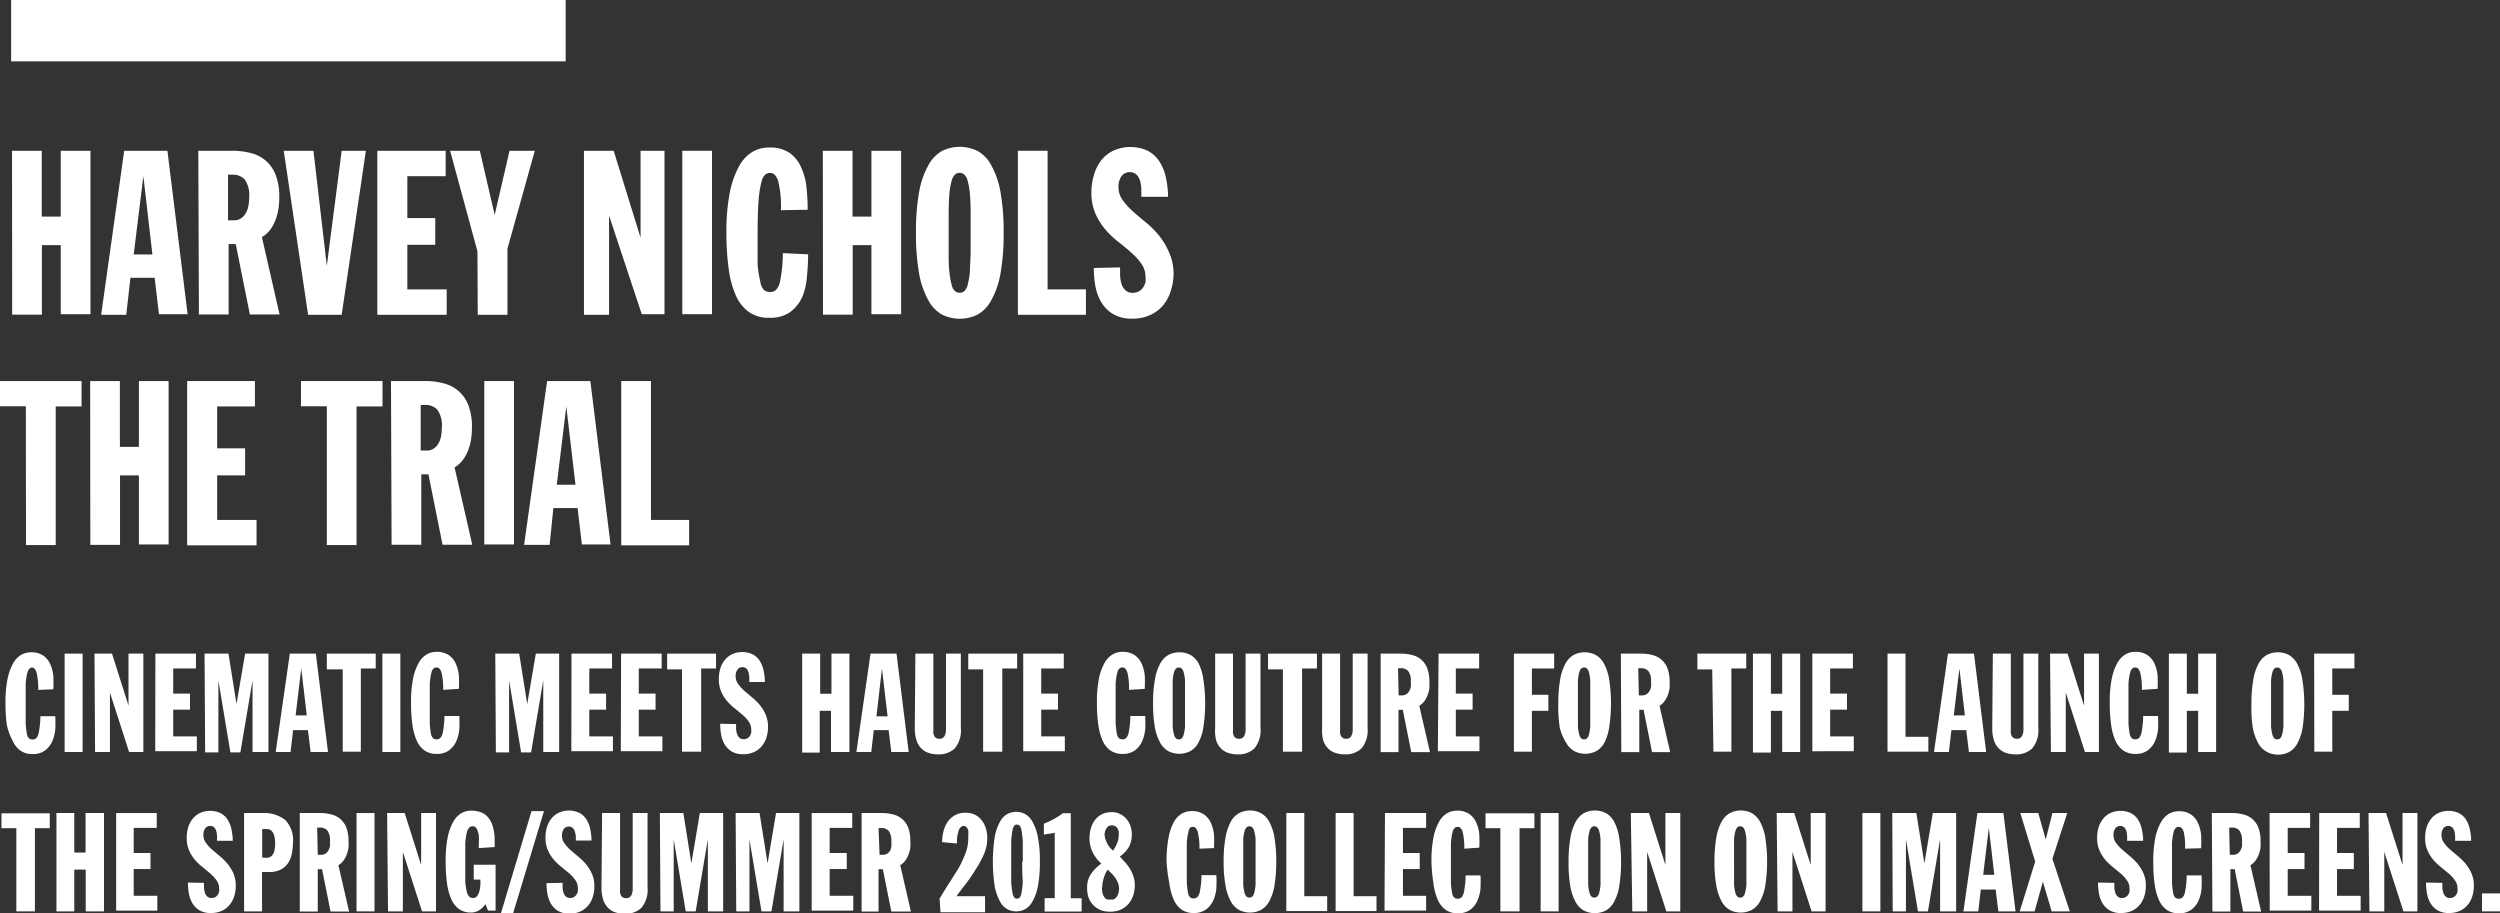 <svg xmlns="http://www.w3.org/2000/svg" viewBox="0 0 168.29 61.48"><rect x="0" y="0" width="168.29" height="61.48" fill="#333333" stroke="none"/><defs><style>.cls-1{fill:#fff;}</style></defs><title>Asset 1</title><g id="Layer_2" data-name="Layer 2"><g id="Layer_1-2" data-name="Layer 1"><rect class="cls-1" x="0.75" width="37.33" height="4.13"/><path class="cls-1" d="M.81,10.15h2v4.43H4.09V10.15h2v11h-2V16.5H2.82v4.68h-2Z"/><path class="cls-1" d="M8.36,10.15h2.91l1.36,11H10.7l-.29-2.45H8.78L8.5,21.19H6.81Zm1.29,1.71h0L9,17.13h1.26Z"/><path class="cls-1" d="M13.35,10.15h2.26a4.84,4.84,0,0,1,1.3.16,2.37,2.37,0,0,1,1.66,1.5,4.05,4.05,0,0,1,.23,1.46,5.36,5.36,0,0,1-.05.74,3.54,3.54,0,0,1-.19.76,2.85,2.85,0,0,1-.36.68,1.86,1.86,0,0,1-.57.51l1.19,5.21h-2l-.95-4.74h-.48v4.74h-2Zm2,4.68h.4a.82.82,0,0,0,.47-.13,1.06,1.06,0,0,0,.32-.34,1.51,1.51,0,0,0,.18-.49,3,3,0,0,0,.05-.57,1.8,1.8,0,0,0-.3-1.22,1.07,1.07,0,0,0-.81-.32h-.31Z"/><path class="cls-1" d="M19.1,10.15h2L22,17.9h0l1-7.75h1.63L23,21.19H20.74Z"/><path class="cls-1" d="M25.4,10.15H30v1.71H27.42v2.82h1.88v1.8H27.42v3h2.65v1.71H25.4Z"/><path class="cls-1" d="M32.14,16.92l-1.84-6.77h2l1,4.32h0l1-4.32H36l-1.84,6.59v4.45h-2Z"/><path class="cls-1" d="M39.31,10.15h2L43.12,16h0V10.15h1.61v11H43.2L41,14.51h0v6.68H39.31Z"/><path class="cls-1" d="M45.93,10.15h2v11h-2Z"/><path class="cls-1" d="M52.57,14.15a7.3,7.3,0,0,0-.18-1.94c-.12-.38-.3-.57-.55-.57a.56.56,0,0,0-.31.1.9.9,0,0,0-.27.5,6.85,6.85,0,0,0-.19,1.21q-.07.81-.07,2.22t0,2.16A8.18,8.18,0,0,0,51.19,19a.9.9,0,0,0,.26.54.66.66,0,0,0,.4.12q.5,0,.66-.71a10.06,10.06,0,0,0,.19-1.91l1.7.08a14.53,14.53,0,0,1-.08,1.48A4.37,4.37,0,0,1,54,20a2.6,2.6,0,0,1-.8,1,2.27,2.27,0,0,1-1.4.39A2.29,2.29,0,0,1,50.41,21a2.68,2.68,0,0,1-.88-1.12,6.54,6.54,0,0,1-.48-1.8,17.74,17.74,0,0,1-.15-2.43A13.51,13.51,0,0,1,49.12,13a6.12,6.12,0,0,1,.61-1.77,2.55,2.55,0,0,1,.91-1,2.2,2.2,0,0,1,1.12-.3,2.37,2.37,0,0,1,1.39.36,2.33,2.33,0,0,1,.79,1,4.22,4.22,0,0,1,.35,1.33,14.49,14.49,0,0,1,.08,1.5Z"/><path class="cls-1" d="M55.39,10.15h2v4.43h1.27V10.15h2v11h-2V16.5H57.4v4.68h-2Z"/><path class="cls-1" d="M61.66,15.67a15,15,0,0,1,.21-2.73,5.64,5.64,0,0,1,.6-1.77,2.4,2.4,0,0,1,.93-1,2.7,2.7,0,0,1,2.42,0,2.41,2.41,0,0,1,.93,1,5.63,5.63,0,0,1,.6,1.77,14.93,14.93,0,0,1,.21,2.73,14.91,14.91,0,0,1-.21,2.73,5.63,5.63,0,0,1-.6,1.77,2.4,2.4,0,0,1-.93,1,2.7,2.7,0,0,1-2.42,0,2.4,2.4,0,0,1-.93-1,5.64,5.64,0,0,1-.6-1.77A15,15,0,0,1,61.66,15.67Zm2.2,1.16c0,.6,0,1.08.05,1.46a5,5,0,0,0,.15.88.82.82,0,0,0,.23.43.49.49,0,0,0,.62,0,.82.82,0,0,0,.23-.43,5,5,0,0,0,.15-.88c0-.37.05-.86.05-1.46V14.51q0-.9-.05-1.46a4.83,4.83,0,0,0-.15-.87.88.88,0,0,0-.23-.43.47.47,0,0,0-.62,0,.88.88,0,0,0-.23.43,4.79,4.79,0,0,0-.15.87q-.05.56-.05,1.46Z"/><path class="cls-1" d="M68.52,10.15h2v9.33H73.1v1.71H68.52Z"/><path class="cls-1" d="M75.4,18c0,.16,0,.33,0,.53a2.39,2.39,0,0,0,.09.56,1,1,0,0,0,.26.44.68.68,0,0,0,.5.18.81.81,0,0,0,.42-.1.84.84,0,0,0,.28-.26,1.13,1.13,0,0,0,.16-.35,1.48,1.48,0,0,0,0-.36,1.51,1.51,0,0,0-.27-.88,4.33,4.33,0,0,0-.67-.74q-.4-.36-.88-.73a6.11,6.11,0,0,1-.88-.84,4.29,4.29,0,0,1-.67-1.07,3.46,3.46,0,0,1-.27-1.43,3.93,3.93,0,0,1,.17-1.17,2.84,2.84,0,0,1,.5-1,2.38,2.38,0,0,1,.81-.64,2.8,2.8,0,0,1,2.29,0,2.09,2.09,0,0,1,.78.69,3.14,3.14,0,0,1,.45,1.06,6.52,6.52,0,0,1,.16,1.36h-1.8q0-.23,0-.52a2.6,2.6,0,0,0-.08-.54,1,1,0,0,0-.24-.43.63.63,0,0,0-.46-.17.65.65,0,0,0-.56.28,1.22,1.22,0,0,0-.2.73,1.45,1.45,0,0,0,.27.85,4.48,4.48,0,0,0,.67.75q.4.36.88.75a6.45,6.45,0,0,1,.88.87A4.61,4.61,0,0,1,78.7,17,3.42,3.42,0,0,1,79,18.37a3.83,3.83,0,0,1-.18,1.19,2.82,2.82,0,0,1-.53,1,2.5,2.5,0,0,1-.87.65,2.83,2.83,0,0,1-1.2.24,2.42,2.42,0,0,1-1.31-.32,2.34,2.34,0,0,1-.79-.81,3.24,3.24,0,0,1-.39-1.1,7.19,7.19,0,0,1-.1-1.18Z"/><path class="cls-1" d="M1.74,27.35H0V25.65H5.49v1.71H3.75v9.33h-2Z"/><path class="cls-1" d="M6.07,25.65h2v4.43H9.35V25.65h2v11h-2V32H8.08v4.68h-2Z"/><path class="cls-1" d="M12.6,25.65h4.56v1.71H14.62v2.82h1.88V32H14.62v3h2.65v1.71H12.6Z"/><path class="cls-1" d="M22,27.35H20.26V25.65h5.49v1.71H24v9.33H22Z"/><path class="cls-1" d="M26.32,25.65h2.26a4.84,4.84,0,0,1,1.3.16,2.37,2.37,0,0,1,1.66,1.5,4.05,4.05,0,0,1,.23,1.46,5.36,5.36,0,0,1-.05.74,3.54,3.54,0,0,1-.19.76,2.85,2.85,0,0,1-.36.68,1.86,1.86,0,0,1-.57.51l1.19,5.21h-2l-.95-4.74h-.48v4.74h-2Zm2,4.68h.4a.82.82,0,0,0,.47-.13,1.06,1.06,0,0,0,.32-.34,1.51,1.51,0,0,0,.18-.49,3,3,0,0,0,.05-.57,1.8,1.8,0,0,0-.3-1.22,1.07,1.07,0,0,0-.81-.32h-.31Z"/><path class="cls-1" d="M32.6,25.65h2v11h-2Z"/><path class="cls-1" d="M36.83,25.65h2.91l1.36,11H39.17l-.29-2.45H37.25L37,36.68H35.28Zm1.29,1.71h0l-.64,5.27h1.26Z"/><path class="cls-1" d="M41.82,25.65h2V35h2.57v1.71H41.82Z"/><path class="cls-1" d="M2.57,46.44a4.38,4.38,0,0,0-.11-1.17q-.11-.34-.33-.34A.33.33,0,0,0,2,45a.54.54,0,0,0-.16.3,4.1,4.1,0,0,0-.11.73q0,.48,0,1.33t0,1.3a4.92,4.92,0,0,0,.08.73.54.54,0,0,0,.15.32.4.4,0,0,0,.24.07q.3,0,.4-.42a6.06,6.06,0,0,0,.12-1.15l1,0a8.59,8.59,0,0,1,0,.89,2.61,2.61,0,0,1-.21.82,1.56,1.56,0,0,1-.48.6,1.36,1.36,0,0,1-.84.24,1.37,1.37,0,0,1-.81-.23,1.6,1.6,0,0,1-.53-.67A3.93,3.93,0,0,1,.46,48.8a10.65,10.65,0,0,1-.09-1.46,8.11,8.11,0,0,1,.13-1.6,3.66,3.66,0,0,1,.37-1.06,1.54,1.54,0,0,1,.54-.59,1.32,1.32,0,0,1,.67-.18,1.42,1.42,0,0,1,.83.22,1.4,1.4,0,0,1,.47.57,2.53,2.53,0,0,1,.21.8,8.78,8.78,0,0,1,0,.9Z"/><path class="cls-1" d="M4.35,44H5.56v6.62H4.35Z"/><path class="cls-1" d="M6.36,44H7.54l1.11,3.5h0V44h1v6.62H8.69l-1.29-4h0v4h-1Z"/><path class="cls-1" d="M10.46,44h2.73v1H11.66v1.69h1.13v1.08H11.66v1.8h1.59v1h-2.8Z"/><path class="cls-1" d="M13.77,44h1.61l.54,3.39h0L16.5,44h1.57v6.62H17V45.8h0l-.82,4.85h-.67l-.81-4.85h0v4.85h-.89Z"/><path class="cls-1" d="M19.51,44h1.75l.82,6.62H20.91l-.18-1.47h-1l-.17,1.47h-1Zm.77,1h0l-.38,3.16h.75Z"/><path class="cls-1" d="M23.07,45.06H22V44h3.29v1h-1v5.6H23.07Z"/><path class="cls-1" d="M25.74,44h1.21v6.62H25.74Z"/><path class="cls-1" d="M29.83,46.44a4.38,4.38,0,0,0-.11-1.17q-.11-.34-.33-.34a.33.33,0,0,0-.19.06.54.54,0,0,0-.16.3,4.1,4.1,0,0,0-.11.73q0,.48,0,1.33t0,1.3a4.92,4.92,0,0,0,.08.73.54.54,0,0,0,.15.32.4.4,0,0,0,.24.07q.3,0,.4-.42a6.06,6.06,0,0,0,.12-1.15l1,0a8.59,8.59,0,0,1,0,.89,2.61,2.61,0,0,1-.21.82,1.56,1.56,0,0,1-.48.6,1.36,1.36,0,0,1-.84.24,1.37,1.37,0,0,1-.81-.23,1.6,1.6,0,0,1-.53-.67,3.93,3.93,0,0,1-.29-1.08,10.65,10.65,0,0,1-.09-1.46,8.11,8.11,0,0,1,.13-1.6,3.66,3.66,0,0,1,.37-1.06,1.54,1.54,0,0,1,.54-.59,1.32,1.32,0,0,1,.67-.18,1.42,1.42,0,0,1,.83.22,1.4,1.4,0,0,1,.47.57,2.53,2.53,0,0,1,.21.8,8.78,8.78,0,0,1,0,.9Z"/><path class="cls-1" d="M33.34,44h1.61l.54,3.39h0L36.07,44h1.57v6.62H36.57V45.8h0l-.82,4.85h-.67l-.81-4.85h0v4.85h-.89Z"/><path class="cls-1" d="M38.47,44H41.2v1H39.67v1.69H40.8v1.08H39.67v1.8h1.59v1h-2.8Z"/><path class="cls-1" d="M41.81,44h2.73v1H43v1.69h1.13v1.08H43v1.8h1.59v1h-2.8Z"/><path class="cls-1" d="M45.91,45.06h-1V44h3.29v1h-1v5.6H45.91Z"/><path class="cls-1" d="M49.55,48.74c0,.09,0,.2,0,.32a1.42,1.42,0,0,0,.06.33.6.6,0,0,0,.15.26.41.41,0,0,0,.3.11.49.49,0,0,0,.25-.06.5.5,0,0,0,.17-.16.66.66,0,0,0,.09-.21.86.86,0,0,0,0-.21.9.9,0,0,0-.16-.53,2.58,2.58,0,0,0-.4-.45l-.53-.44a3.71,3.71,0,0,1-.53-.5,2.58,2.58,0,0,1-.4-.64,2.07,2.07,0,0,1-.16-.86,2.35,2.35,0,0,1,.1-.7,1.69,1.69,0,0,1,.3-.57,1.43,1.43,0,0,1,.49-.39,1.67,1.67,0,0,1,1.37,0,1.26,1.26,0,0,1,.47.41,1.9,1.9,0,0,1,.27.64,3.91,3.91,0,0,1,.1.82H50.44c0-.09,0-.2,0-.31a1.57,1.57,0,0,0-.05-.33.57.57,0,0,0-.14-.26.38.38,0,0,0-.28-.1.39.39,0,0,0-.33.17.73.73,0,0,0-.12.44.87.87,0,0,0,.16.51,2.68,2.68,0,0,0,.4.45l.53.45a3.84,3.84,0,0,1,.53.52,2.77,2.77,0,0,1,.4.65,2,2,0,0,1,.16.85,2.31,2.31,0,0,1-.11.71,1.67,1.67,0,0,1-.32.58,1.5,1.5,0,0,1-.52.39,1.71,1.71,0,0,1-.72.14,1.45,1.45,0,0,1-.79-.19,1.4,1.4,0,0,1-.47-.49,1.94,1.94,0,0,1-.23-.66,4.32,4.32,0,0,1-.06-.71Z"/><path class="cls-1" d="M54,44h1.21V46.7h.76V44h1.21v6.62H55.94V47.85h-.76v2.81H54Z"/><path class="cls-1" d="M58.6,44h1.75l.82,6.62H60l-.18-1.47h-1l-.17,1.47h-1Zm.77,1h0L59,48.22h.75Z"/><path class="cls-1" d="M61.62,44h1.21v5.12a1.7,1.7,0,0,0,0,.22.57.57,0,0,0,.06.2.35.35,0,0,0,.13.14.4.4,0,0,0,.21.05.36.36,0,0,0,.35-.18.87.87,0,0,0,.1-.42V44h1v5a1.9,1.9,0,0,1-.41,1.38,1.54,1.54,0,0,1-1.13.4,1.94,1.94,0,0,1-.64-.1,1.22,1.22,0,0,1-.49-.31,1.39,1.39,0,0,1-.32-.55,2.69,2.69,0,0,1-.11-.83Z"/><path class="cls-1" d="M66.18,45.06h-1V44h3.29v1h-1v5.6H66.18Z"/><path class="cls-1" d="M68.88,44h2.73v1H70.09v1.69h1.13v1.08H70.09v1.8h1.59v1h-2.8Z"/><path class="cls-1" d="M76,46.44a4.38,4.38,0,0,0-.11-1.17q-.11-.34-.33-.34a.33.33,0,0,0-.19.06.54.54,0,0,0-.16.3,4.1,4.1,0,0,0-.11.73q0,.48,0,1.33t0,1.3a4.92,4.92,0,0,0,.08.73.54.54,0,0,0,.15.32.4.4,0,0,0,.24.07q.3,0,.4-.42a6.06,6.06,0,0,0,.12-1.15l1,0a8.59,8.59,0,0,1,0,.89,2.61,2.61,0,0,1-.21.82,1.56,1.56,0,0,1-.48.6,1.36,1.36,0,0,1-.84.24,1.37,1.37,0,0,1-.81-.23,1.6,1.6,0,0,1-.53-.67,3.93,3.93,0,0,1-.29-1.08,10.65,10.65,0,0,1-.09-1.46,8.11,8.11,0,0,1,.13-1.6,3.66,3.66,0,0,1,.37-1.06,1.54,1.54,0,0,1,.54-.59,1.32,1.32,0,0,1,.67-.18,1.42,1.42,0,0,1,.83.22,1.4,1.4,0,0,1,.47.57,2.53,2.53,0,0,1,.21.8,8.78,8.78,0,0,1,0,.9Z"/><path class="cls-1" d="M77.62,47.35a9,9,0,0,1,.13-1.64,3.39,3.39,0,0,1,.36-1.06,1.44,1.44,0,0,1,.56-.57,1.62,1.62,0,0,1,1.45,0,1.44,1.44,0,0,1,.56.57A3.39,3.39,0,0,1,81,45.71,10.74,10.74,0,0,1,81,49,3.38,3.38,0,0,1,80.67,50a1.43,1.43,0,0,1-.56.57,1.62,1.62,0,0,1-1.45,0A1.43,1.43,0,0,1,78.1,50,3.38,3.38,0,0,1,77.75,49,9,9,0,0,1,77.62,47.35Zm1.32.7q0,.54,0,.87a3,3,0,0,0,.09.53.49.49,0,0,0,.14.26.3.3,0,0,0,.37,0,.49.49,0,0,0,.14-.26,3,3,0,0,0,.09-.53q0-.33,0-.87V46.65q0-.54,0-.87a2.91,2.91,0,0,0-.09-.52.53.53,0,0,0-.14-.26.28.28,0,0,0-.37,0,.53.53,0,0,0-.14.26,2.86,2.86,0,0,0-.09.52q0,.34,0,.87Z"/><path class="cls-1" d="M81.8,44H83v5.12a1.7,1.7,0,0,0,0,.22.57.57,0,0,0,.06.2.35.35,0,0,0,.13.14.4.4,0,0,0,.21.05.36.36,0,0,0,.35-.18.87.87,0,0,0,.1-.42V44h1v5a1.9,1.9,0,0,1-.41,1.38,1.54,1.54,0,0,1-1.13.4,1.94,1.94,0,0,1-.64-.1,1.22,1.22,0,0,1-.49-.31,1.39,1.39,0,0,1-.32-.55A2.69,2.69,0,0,1,81.8,49Z"/><path class="cls-1" d="M86.36,45.06h-1V44h3.29v1h-1v5.6H86.36Z"/><path class="cls-1" d="M89,44h1.21v5.12a1.7,1.7,0,0,0,0,.22.57.57,0,0,0,.06.2.35.35,0,0,0,.13.14.4.4,0,0,0,.21.05.36.36,0,0,0,.35-.18.87.87,0,0,0,.1-.42V44h1v5a1.9,1.9,0,0,1-.41,1.38,1.54,1.54,0,0,1-1.13.4,1.94,1.94,0,0,1-.64-.1,1.22,1.22,0,0,1-.49-.31,1.39,1.39,0,0,1-.32-.55A2.69,2.69,0,0,1,89,49Z"/><path class="cls-1" d="M92.94,44H94.3a2.92,2.92,0,0,1,.78.1,1.42,1.42,0,0,1,1,.9,2.43,2.43,0,0,1,.14.88,3.18,3.18,0,0,1,0,.45,2.11,2.11,0,0,1-.12.46,1.7,1.7,0,0,1-.22.41,1.11,1.11,0,0,1-.34.31l.72,3.12H95l-.57-2.85h-.29v2.85H92.94Zm1.21,2.81h.24a.49.49,0,0,0,.28-.08.64.64,0,0,0,.19-.2.93.93,0,0,0,.11-.29,1.83,1.83,0,0,0,0-.34,1.08,1.08,0,0,0-.18-.73.64.64,0,0,0-.49-.19h-.19Z"/><path class="cls-1" d="M96.84,44h2.73v1H98v1.69h1.13v1.08H98v1.8h1.59v1h-2.8Z"/><path class="cls-1" d="M101.91,44h2.71v1h-1.5v1.77h1.11v1.08h-1.11v2.75h-1.21Z"/><path class="cls-1" d="M104.9,47.35a9,9,0,0,1,.13-1.64,3.39,3.39,0,0,1,.36-1.06,1.44,1.44,0,0,1,.56-.57,1.62,1.62,0,0,1,1.45,0,1.44,1.44,0,0,1,.56.57,3.39,3.39,0,0,1,.36,1.06,10.74,10.74,0,0,1,0,3.27A3.38,3.38,0,0,1,108,50a1.43,1.43,0,0,1-.56.57,1.62,1.62,0,0,1-1.45,0,1.43,1.43,0,0,1-.56-.57A3.38,3.38,0,0,1,105,49,9,9,0,0,1,104.9,47.35Zm1.32.7q0,.54,0,.87a3,3,0,0,0,.09.53.49.49,0,0,0,.14.26.3.3,0,0,0,.37,0,.49.49,0,0,0,.14-.26,3,3,0,0,0,.09-.53q0-.33,0-.87V46.65q0-.54,0-.87a2.91,2.91,0,0,0-.09-.52.53.53,0,0,0-.14-.26.28.28,0,0,0-.37,0,.53.53,0,0,0-.14.26,2.86,2.86,0,0,0-.09.52q0,.34,0,.87Z"/><path class="cls-1" d="M109.11,44h1.36a2.92,2.92,0,0,1,.78.1,1.42,1.42,0,0,1,1,.9,2.43,2.43,0,0,1,.14.88,3.18,3.18,0,0,1,0,.45,2.11,2.11,0,0,1-.12.46,1.7,1.7,0,0,1-.22.41,1.11,1.11,0,0,1-.34.31l.72,3.12h-1.22l-.57-2.85h-.29v2.85h-1.21Zm1.21,2.81h.24a.49.49,0,0,0,.28-.08.64.64,0,0,0,.19-.2.93.93,0,0,0,.11-.29,1.83,1.83,0,0,0,0-.34,1.08,1.08,0,0,0-.18-.73.64.64,0,0,0-.49-.19h-.19Z"/><path class="cls-1" d="M115.26,45.06h-1V44h3.29v1h-1v5.6h-1.21Z"/><path class="cls-1" d="M118,44h1.21V46.7h.76V44h1.21v6.62h-1.21V47.85h-.76v2.81H118Z"/><path class="cls-1" d="M122,44h2.73v1h-1.53v1.69h1.13v1.08h-1.13v1.8h1.59v1H122Z"/><path class="cls-1" d="M127.06,44h1.21v5.6h1.54v1h-2.75Z"/><path class="cls-1" d="M131.13,44h1.75l.82,6.62h-1.16l-.18-1.47h-1l-.17,1.47h-1Zm.77,1h0l-.38,3.16h.75Z"/><path class="cls-1" d="M134.15,44h1.21v5.12a1.7,1.7,0,0,0,0,.22.57.57,0,0,0,.06.2.35.35,0,0,0,.13.14.4.4,0,0,0,.21.05.36.36,0,0,0,.35-.18.87.87,0,0,0,.1-.42V44h1v5a1.9,1.9,0,0,1-.41,1.38,1.54,1.54,0,0,1-1.13.4,1.94,1.94,0,0,1-.64-.1,1.22,1.22,0,0,1-.49-.31,1.39,1.39,0,0,1-.32-.55,2.69,2.69,0,0,1-.11-.83Z"/><path class="cls-1" d="M138,44h1.18l1.11,3.5h0V44h1v6.62h-.94l-1.29-4h0v4h-1Z"/><path class="cls-1" d="M144.18,46.44a4.38,4.38,0,0,0-.11-1.17q-.11-.34-.33-.34a.33.33,0,0,0-.19.06.54.54,0,0,0-.16.3,4.1,4.1,0,0,0-.11.73q0,.48,0,1.33t0,1.3a4.92,4.92,0,0,0,.08.73.54.54,0,0,0,.15.32.4.4,0,0,0,.24.07q.3,0,.4-.42a6.06,6.06,0,0,0,.12-1.15l1,0a8.59,8.59,0,0,1,0,.89,2.61,2.61,0,0,1-.21.82,1.56,1.56,0,0,1-.48.6,1.36,1.36,0,0,1-.84.24,1.37,1.37,0,0,1-.81-.23,1.6,1.6,0,0,1-.53-.67,3.93,3.93,0,0,1-.29-1.08,10.65,10.65,0,0,1-.09-1.46,8.11,8.11,0,0,1,.13-1.6,3.66,3.66,0,0,1,.37-1.06,1.54,1.54,0,0,1,.54-.59,1.32,1.32,0,0,1,.67-.18,1.42,1.42,0,0,1,.83.22,1.4,1.4,0,0,1,.47.57,2.53,2.53,0,0,1,.21.8,8.78,8.78,0,0,1,0,.9Z"/><path class="cls-1" d="M146,44h1.21V46.7h.76V44h1.21v6.62h-1.21V47.85h-.76v2.81H146Z"/><path class="cls-1" d="M151.56,47.35a9,9,0,0,1,.13-1.64,3.39,3.39,0,0,1,.36-1.06,1.44,1.44,0,0,1,.56-.57,1.62,1.62,0,0,1,1.45,0,1.44,1.44,0,0,1,.56.57,3.39,3.39,0,0,1,.36,1.06A10.74,10.74,0,0,1,155,49a3.38,3.38,0,0,1-.36,1.06,1.43,1.43,0,0,1-.56.57,1.62,1.62,0,0,1-1.45,0A1.43,1.43,0,0,1,152,50a3.38,3.38,0,0,1-.36-1.06A9,9,0,0,1,151.56,47.35Zm1.32.7q0,.54,0,.87a3,3,0,0,0,.09.53.49.49,0,0,0,.14.26.3.3,0,0,0,.37,0,.49.49,0,0,0,.14-.26,3,3,0,0,0,.09-.53q0-.33,0-.87V46.65q0-.54,0-.87a2.91,2.91,0,0,0-.09-.52.53.53,0,0,0-.14-.26.28.28,0,0,0-.37,0,.53.53,0,0,0-.14.26,2.86,2.86,0,0,0-.09.52q0,.34,0,.87Z"/><path class="cls-1" d="M155.78,44h2.71v1H157v1.77h1.11v1.08H157v2.75h-1.21Z"/><path class="cls-1" d="M1.1,55.75h-1v-1H3.35v1h-1v5.6H1.1Z"/><path class="cls-1" d="M3.8,54.73H5v2.66h.76V54.73H7v6.62H5.77V58.54H5v2.81H3.8Z"/><path class="cls-1" d="M7.82,54.73h2.73v1H9v1.69h1.13v1.08H9v1.8h1.59v1H7.82Z"/><path class="cls-1" d="M13.73,59.43c0,.09,0,.2,0,.32a1.42,1.42,0,0,0,.06.33.6.6,0,0,0,.15.26.41.41,0,0,0,.3.11.49.49,0,0,0,.25-.06.5.5,0,0,0,.17-.16.66.66,0,0,0,.09-.21.86.86,0,0,0,0-.21.9.9,0,0,0-.16-.53,2.58,2.58,0,0,0-.4-.45l-.53-.44a3.71,3.71,0,0,1-.53-.5,2.58,2.58,0,0,1-.4-.64,2.07,2.07,0,0,1-.16-.86,2.35,2.35,0,0,1,.1-.7,1.69,1.69,0,0,1,.3-.57,1.43,1.43,0,0,1,.49-.39,1.67,1.67,0,0,1,1.37,0,1.26,1.26,0,0,1,.47.41,1.9,1.9,0,0,1,.27.64,3.91,3.91,0,0,1,.1.82H14.61c0-.09,0-.2,0-.31a1.57,1.57,0,0,0-.05-.33.57.57,0,0,0-.14-.26.38.38,0,0,0-.28-.1.39.39,0,0,0-.33.17.73.73,0,0,0-.12.44.87.87,0,0,0,.16.51,2.68,2.68,0,0,0,.4.45l.53.45a3.84,3.84,0,0,1,.53.52,2.77,2.77,0,0,1,.4.65,2,2,0,0,1,.16.85,2.31,2.31,0,0,1-.11.71,1.67,1.67,0,0,1-.32.58,1.5,1.5,0,0,1-.52.39,1.71,1.71,0,0,1-.72.14,1.45,1.45,0,0,1-.79-.19,1.4,1.4,0,0,1-.47-.49,1.94,1.94,0,0,1-.23-.66,4.32,4.32,0,0,1-.06-.71Z"/><path class="cls-1" d="M16.43,54.73h1.21a2.32,2.32,0,0,1,1.55.46,1.92,1.92,0,0,1,.53,1.53,3.48,3.48,0,0,1-.09.81,1.69,1.69,0,0,1-.28.63,1.33,1.33,0,0,1-.5.4,1.69,1.69,0,0,1-.73.14h-.48v2.65H16.43Zm1.22,3h.1a1.12,1.12,0,0,0,.33,0,.5.5,0,0,0,.24-.15.75.75,0,0,0,.15-.31,2,2,0,0,0,.05-.49,1.85,1.85,0,0,0-.07-.56.68.68,0,0,0-.17-.29.44.44,0,0,0-.25-.12l-.29,0h-.09Z"/><path class="cls-1" d="M20.18,54.73h1.36a2.92,2.92,0,0,1,.78.1,1.42,1.42,0,0,1,1,.9,2.43,2.43,0,0,1,.14.88,3.18,3.18,0,0,1,0,.45,2.11,2.11,0,0,1-.12.46,1.7,1.7,0,0,1-.22.41,1.11,1.11,0,0,1-.34.31l.72,3.12H22.25l-.57-2.85h-.29v2.85H20.18Zm1.21,2.81h.24a.49.49,0,0,0,.28-.08.64.64,0,0,0,.19-.2.93.93,0,0,0,.11-.29,1.83,1.83,0,0,0,0-.34,1.08,1.08,0,0,0-.18-.73.64.64,0,0,0-.49-.19h-.19Z"/><path class="cls-1" d="M24,54.73h1.21v6.62H24Z"/><path class="cls-1" d="M26.06,54.73h1.18l1.11,3.5h0v-3.5h1v6.62h-.94l-1.29-4h0v4h-1Z"/><path class="cls-1" d="M32.23,57.09c0-.07,0-.19,0-.36a2.93,2.93,0,0,0,0-.49,1.47,1.47,0,0,0-.13-.43.3.3,0,0,0-.29-.19.33.33,0,0,0-.21.08.65.65,0,0,0-.17.33,4.08,4.08,0,0,0-.11.72q0,.47,0,1.27t0,1.3a3.73,3.73,0,0,0,.11.73.6.6,0,0,0,.18.33.42.42,0,0,0,.25.07.31.31,0,0,0,.27-.15,1,1,0,0,0,.15-.35,2.58,2.58,0,0,0,.06-.41q0-.2,0-.33h-.45v-1h1.47v3.09h-.51l-.17-.44a1.44,1.44,0,0,1-.39.39,1,1,0,0,1-.57.18,1.37,1.37,0,0,1-.81-.23,1.6,1.6,0,0,1-.53-.67,3.93,3.93,0,0,1-.29-1.08A10.65,10.65,0,0,1,30,58a8.11,8.11,0,0,1,.13-1.6,3.66,3.66,0,0,1,.37-1.06,1.54,1.54,0,0,1,.54-.59,1.32,1.32,0,0,1,.67-.18,2.07,2.07,0,0,1,.58.08,1.16,1.16,0,0,1,.51.31,1.67,1.67,0,0,1,.36.63,3.25,3.25,0,0,1,.14,1v.43Z"/><path class="cls-1" d="M35.78,54.6h.84l-2.08,6.88h-.82Z"/><path class="cls-1" d="M37.87,59.43c0,.09,0,.2,0,.32a1.42,1.42,0,0,0,.06.33.6.6,0,0,0,.15.26.41.41,0,0,0,.3.11.49.49,0,0,0,.25-.06.5.5,0,0,0,.17-.16A.66.66,0,0,0,38.9,60a.86.86,0,0,0,0-.21.9.9,0,0,0-.16-.53,2.58,2.58,0,0,0-.4-.45l-.53-.44a3.71,3.71,0,0,1-.53-.5,2.58,2.58,0,0,1-.4-.64,2.07,2.07,0,0,1-.16-.86,2.35,2.35,0,0,1,.1-.7,1.69,1.69,0,0,1,.3-.57,1.43,1.43,0,0,1,.49-.39,1.67,1.67,0,0,1,1.37,0,1.26,1.26,0,0,1,.47.41,1.9,1.9,0,0,1,.27.64,3.91,3.91,0,0,1,.1.82H38.76c0-.09,0-.2,0-.31A1.57,1.57,0,0,0,38.7,56a.57.57,0,0,0-.14-.26.38.38,0,0,0-.28-.1.39.39,0,0,0-.33.17.73.73,0,0,0-.12.44.87.87,0,0,0,.16.51,2.68,2.68,0,0,0,.4.45l.53.45a3.84,3.84,0,0,1,.53.52,2.77,2.77,0,0,1,.4.65,2,2,0,0,1,.16.85,2.31,2.31,0,0,1-.11.71,1.67,1.67,0,0,1-.32.58,1.5,1.5,0,0,1-.52.39,1.71,1.71,0,0,1-.72.14,1.45,1.45,0,0,1-.79-.19,1.4,1.4,0,0,1-.47-.49,1.94,1.94,0,0,1-.23-.66,4.32,4.32,0,0,1-.06-.71Z"/><path class="cls-1" d="M40.53,54.73h1.21v5.12a1.7,1.7,0,0,0,0,.22.57.57,0,0,0,.06.2.35.35,0,0,0,.13.14.4.4,0,0,0,.21.05.36.36,0,0,0,.35-.18.87.87,0,0,0,.1-.42V54.73h1v5a1.9,1.9,0,0,1-.41,1.38,1.54,1.54,0,0,1-1.13.4,1.94,1.94,0,0,1-.64-.1,1.22,1.22,0,0,1-.49-.31,1.39,1.39,0,0,1-.32-.55,2.69,2.69,0,0,1-.11-.83Z"/><path class="cls-1" d="M44.42,54.73H46l.54,3.39h0l.57-3.39h1.57v6.62H47.65V56.5h0l-.82,4.85h-.67l-.81-4.85h0v4.85h-.89Z"/><path class="cls-1" d="M49.52,54.73h1.61l.54,3.39h0l.57-3.39h1.57v6.62H52.75V56.5h0l-.82,4.85h-.67l-.81-4.85h0v4.85h-.89Z"/><path class="cls-1" d="M54.64,54.73h2.73v1H55.85v1.69H57v1.08H55.85v1.8h1.59v1h-2.8Z"/><path class="cls-1" d="M58,54.73h1.36a2.92,2.92,0,0,1,.78.1,1.42,1.42,0,0,1,1,.9,2.43,2.43,0,0,1,.14.88,3.18,3.18,0,0,1,0,.45,2.11,2.11,0,0,1-.12.46,1.7,1.7,0,0,1-.22.41,1.11,1.11,0,0,1-.34.31l.72,3.12H60l-.57-2.85h-.29v2.85H58Zm1.21,2.81h.24a.49.49,0,0,0,.28-.08.64.64,0,0,0,.19-.2A.93.93,0,0,0,60,57a1.83,1.83,0,0,0,0-.34,1.08,1.08,0,0,0-.18-.73.64.64,0,0,0-.49-.19h-.19Z"/><path class="cls-1" d="M63.25,60.49q.32-.54.66-1.07t.63-1a7.47,7.47,0,0,0,.46-1,2.74,2.74,0,0,0,.18-.95c0-.09,0-.18,0-.28a1.32,1.32,0,0,0,0-.28.59.59,0,0,0-.11-.22.27.27,0,0,0-.21-.09c-.12,0-.23.09-.31.26a2.48,2.48,0,0,0-.13.92l-1-.09a2.85,2.85,0,0,1,.1-.76,1.92,1.92,0,0,1,.29-.63,1.44,1.44,0,0,1,.49-.43,1.42,1.42,0,0,1,.68-.16,1.46,1.46,0,0,1,.64.13,1.33,1.33,0,0,1,.46.37,1.64,1.64,0,0,1,.28.54,2.21,2.21,0,0,1,.1.66,2.75,2.75,0,0,1-.22,1.08,6.88,6.88,0,0,1-.54,1,11.5,11.5,0,0,1-.68,1q-.36.45-.63.84h1.92v1.08h-3Z"/><path class="cls-1" d="M70,58a8.4,8.4,0,0,1-.14,1.69,3.46,3.46,0,0,1-.36,1,1.26,1.26,0,0,1-.51.52,1.28,1.28,0,0,1-.57.14,1.34,1.34,0,0,1-.58-.13,1.24,1.24,0,0,1-.51-.51,3.34,3.34,0,0,1-.36-1,10.93,10.93,0,0,1,0-3.42,3.35,3.35,0,0,1,.36-1,1.25,1.25,0,0,1,.51-.51,1.34,1.34,0,0,1,.58-.13,1.26,1.26,0,0,1,.57.14,1.3,1.3,0,0,1,.51.52,3.47,3.47,0,0,1,.36,1A8.34,8.34,0,0,1,70,58Zm-1.15,0q0-.86,0-1.36a5.38,5.38,0,0,0-.09-.75.61.61,0,0,0-.13-.32.26.26,0,0,0-.34,0,.6.6,0,0,0-.13.32,5.31,5.31,0,0,0-.09.75q0,.5,0,1.36t0,1.36a5.32,5.32,0,0,0,.09.75.6.6,0,0,0,.13.32.26.26,0,0,0,.34,0,.6.6,0,0,0,.13-.32,5.4,5.4,0,0,0,.09-.75Q68.81,58.9,68.81,58Z"/><path class="cls-1" d="M70.32,60.46H71v-4.4l-.73.12v-.73l.32-.14.34-.17.33-.19.29-.21h.53v5.73h.73v.89H70.32Z"/><path class="cls-1" d="M73.18,59.75a1.6,1.6,0,0,1,.27-.93,2.84,2.84,0,0,1,.69-.69,2.28,2.28,0,0,1-.58-.75,2.1,2.1,0,0,1-.22-.93,2.46,2.46,0,0,1,.09-.68,1.66,1.66,0,0,1,.28-.57,1.38,1.38,0,0,1,.47-.39,1.47,1.47,0,0,1,.67-.14,1.22,1.22,0,0,1,.56.13,1.35,1.35,0,0,1,.42.33,1.48,1.48,0,0,1,.27.48,1.74,1.74,0,0,1,.09.56A1.77,1.77,0,0,1,76,57a2.14,2.14,0,0,1-.62.66l.39.42a3,3,0,0,1,.32.45,2.41,2.41,0,0,1,.22.5,1.89,1.89,0,0,1,.08.57,2.19,2.19,0,0,1-.09.62,1.69,1.69,0,0,1-.29.57,1.53,1.53,0,0,1-.52.42,1.65,1.65,0,0,1-.76.16,1.67,1.67,0,0,1-.67-.12,1.45,1.45,0,0,1-.49-.35,1.47,1.47,0,0,1-.31-.53A2.1,2.1,0,0,1,73.18,59.75Zm1,0a1.45,1.45,0,0,0,.05.42.72.72,0,0,0,.13.25.39.39,0,0,0,.18.13.64.64,0,0,0,.2,0,.56.56,0,0,0,.2,0,.47.47,0,0,0,.19-.13.76.76,0,0,0,.14-.24,1,1,0,0,0,.06-.36,1.05,1.05,0,0,0-.07-.38,1.46,1.46,0,0,0-.17-.33,2.35,2.35,0,0,0-.24-.29l-.28-.28a1.14,1.14,0,0,0-.14.23,2.44,2.44,0,0,0-.12.3,3,3,0,0,0-.08.33A1.76,1.76,0,0,0,74.2,59.75Zm.17-3.66a1.47,1.47,0,0,0,.17.66,1.37,1.37,0,0,0,.41.51,2.77,2.77,0,0,0,.27-.5,1.42,1.42,0,0,0,.11-.55,1.27,1.27,0,0,0,0-.23.66.66,0,0,0-.08-.21.44.44,0,0,0-.4-.21.38.38,0,0,0-.33.18A.63.63,0,0,0,74.37,56.09Z"/><path class="cls-1" d="M80.74,57.13A4.38,4.38,0,0,0,80.63,56q-.11-.34-.33-.34a.33.33,0,0,0-.19.06A.54.54,0,0,0,80,56a4.1,4.1,0,0,0-.11.73q0,.48,0,1.33t0,1.3a4.92,4.92,0,0,0,.08.73.54.54,0,0,0,.15.32.4.4,0,0,0,.24.07q.3,0,.4-.42a6.06,6.06,0,0,0,.12-1.15l1,0a8.59,8.59,0,0,1,0,.89,2.61,2.61,0,0,1-.21.82,1.56,1.56,0,0,1-.48.6,1.36,1.36,0,0,1-.84.24,1.37,1.37,0,0,1-.81-.23,1.6,1.6,0,0,1-.53-.67,3.93,3.93,0,0,1-.29-1.08A10.65,10.65,0,0,1,78.53,58a8.11,8.11,0,0,1,.13-1.6A3.66,3.66,0,0,1,79,55.37a1.54,1.54,0,0,1,.54-.59,1.32,1.32,0,0,1,.67-.18,1.42,1.42,0,0,1,.83.22,1.4,1.4,0,0,1,.47.57,2.53,2.53,0,0,1,.21.8,8.78,8.78,0,0,1,0,.9Z"/><path class="cls-1" d="M82.37,58a9,9,0,0,1,.13-1.64,3.39,3.39,0,0,1,.36-1.06,1.44,1.44,0,0,1,.56-.57,1.62,1.62,0,0,1,1.45,0,1.44,1.44,0,0,1,.56.57,3.39,3.39,0,0,1,.36,1.06,10.74,10.74,0,0,1,0,3.27,3.38,3.38,0,0,1-.36,1.06,1.43,1.43,0,0,1-.56.57,1.62,1.62,0,0,1-1.45,0,1.43,1.43,0,0,1-.56-.57,3.38,3.38,0,0,1-.36-1.06A9,9,0,0,1,82.37,58Zm1.32.7q0,.54,0,.87a3,3,0,0,0,.09.53.49.49,0,0,0,.14.26.3.3,0,0,0,.37,0,.49.49,0,0,0,.14-.26,3,3,0,0,0,.09-.53q0-.33,0-.87V57.34q0-.54,0-.87a2.91,2.91,0,0,0-.09-.52.53.53,0,0,0-.14-.26.28.28,0,0,0-.37,0,.53.53,0,0,0-.14.26,2.86,2.86,0,0,0-.09.52q0,.34,0,.87Z"/><path class="cls-1" d="M86.59,54.73H87.8v5.6h1.54v1H86.59Z"/><path class="cls-1" d="M89.91,54.73h1.21v5.6h1.54v1H89.91Z"/><path class="cls-1" d="M93.23,54.73H96v1H94.44v1.69h1.13v1.08H94.44v1.8H96v1h-2.8Z"/><path class="cls-1" d="M98.57,57.13A4.38,4.38,0,0,0,98.46,56q-.11-.34-.33-.34a.33.33,0,0,0-.19.06.54.54,0,0,0-.16.3,4.1,4.1,0,0,0-.11.73q0,.48,0,1.33t0,1.3a4.92,4.92,0,0,0,.08.73.54.54,0,0,0,.15.32.4.4,0,0,0,.24.07q.3,0,.4-.42a6.06,6.06,0,0,0,.12-1.15l1,0a8.59,8.59,0,0,1,0,.89,2.61,2.61,0,0,1-.21.82,1.56,1.56,0,0,1-.48.6,1.36,1.36,0,0,1-.84.24,1.37,1.37,0,0,1-.81-.23,1.6,1.6,0,0,1-.53-.67,3.93,3.93,0,0,1-.29-1.08A10.65,10.65,0,0,1,96.36,58a8.11,8.11,0,0,1,.13-1.6,3.66,3.66,0,0,1,.37-1.06,1.54,1.54,0,0,1,.54-.59,1.32,1.32,0,0,1,.67-.18,1.42,1.42,0,0,1,.83.22,1.4,1.4,0,0,1,.47.57,2.53,2.53,0,0,1,.21.8,8.78,8.78,0,0,1,0,.9Z"/><path class="cls-1" d="M101,55.75h-1v-1h3.29v1h-1v5.6H101Z"/><path class="cls-1" d="M103.71,54.73h1.21v6.62h-1.21Z"/><path class="cls-1" d="M105.59,58a9,9,0,0,1,.13-1.64,3.39,3.39,0,0,1,.36-1.06,1.44,1.44,0,0,1,.56-.57,1.62,1.62,0,0,1,1.45,0,1.44,1.44,0,0,1,.56.57A3.39,3.39,0,0,1,109,56.4a10.74,10.74,0,0,1,0,3.27,3.38,3.38,0,0,1-.36,1.06,1.43,1.43,0,0,1-.56.57,1.62,1.62,0,0,1-1.45,0,1.43,1.43,0,0,1-.56-.57,3.38,3.38,0,0,1-.36-1.06A9,9,0,0,1,105.59,58Zm1.32.7q0,.54,0,.87a3,3,0,0,0,.09.53.49.49,0,0,0,.14.26.3.3,0,0,0,.37,0,.49.49,0,0,0,.14-.26,3,3,0,0,0,.09-.53q0-.33,0-.87V57.34q0-.54,0-.87a2.91,2.91,0,0,0-.09-.52.53.53,0,0,0-.14-.26.28.28,0,0,0-.37,0,.53.53,0,0,0-.14.26,2.86,2.86,0,0,0-.09.52q0,.34,0,.87Z"/><path class="cls-1" d="M109.78,54.73H111l1.11,3.5h0v-3.5h1v6.62h-.94l-1.29-4h0v4h-1Z"/><path class="cls-1" d="M115.41,58a9,9,0,0,1,.13-1.64,3.39,3.39,0,0,1,.36-1.06,1.44,1.44,0,0,1,.56-.57,1.62,1.62,0,0,1,1.45,0,1.44,1.44,0,0,1,.56.57,3.39,3.39,0,0,1,.36,1.06,10.74,10.74,0,0,1,0,3.27,3.38,3.38,0,0,1-.36,1.06,1.43,1.43,0,0,1-.56.57,1.62,1.62,0,0,1-1.45,0,1.43,1.43,0,0,1-.56-.57,3.38,3.38,0,0,1-.36-1.06A9,9,0,0,1,115.41,58Zm1.32.7q0,.54,0,.87a3,3,0,0,0,.09.53.49.49,0,0,0,.14.26.3.3,0,0,0,.37,0,.49.49,0,0,0,.14-.26,3,3,0,0,0,.09-.53q0-.33,0-.87V57.34q0-.54,0-.87a2.91,2.91,0,0,0-.09-.52.53.53,0,0,0-.14-.26.28.28,0,0,0-.37,0,.53.53,0,0,0-.14.26,2.86,2.86,0,0,0-.09.52q0,.34,0,.87Z"/><path class="cls-1" d="M119.6,54.73h1.18l1.11,3.5h0v-3.5h1v6.62h-.94l-1.29-4h0v4h-1Z"/><path class="cls-1" d="M125.37,54.73h1.21v6.62h-1.21Z"/><path class="cls-1" d="M127.38,54.73H129l.54,3.39h0l.57-3.39h1.57v6.62H130.6V56.5h0l-.82,4.85h-.67l-.81-4.85h0v4.85h-.89Z"/><path class="cls-1" d="M133.11,54.73h1.75l.82,6.62h-1.16l-.18-1.47h-1l-.17,1.47h-1Zm.77,1h0l-.38,3.16h.75Z"/><path class="cls-1" d="M137,58,136,54.73h1.21l.5,1.78h0l.45-1.78h1l-1,3.08,1.17,3.54h-1.22l-.59-2h0l-.56,2h-1Z"/><path class="cls-1" d="M142.33,59.43c0,.09,0,.2,0,.32a1.42,1.42,0,0,0,.06.33.6.6,0,0,0,.15.26.41.41,0,0,0,.3.11.49.49,0,0,0,.25-.06.5.5,0,0,0,.17-.16.66.66,0,0,0,.09-.21.86.86,0,0,0,0-.21.9.9,0,0,0-.16-.53,2.58,2.58,0,0,0-.4-.45l-.53-.44a3.71,3.71,0,0,1-.53-.5,2.58,2.58,0,0,1-.4-.64,2.07,2.07,0,0,1-.16-.86,2.35,2.35,0,0,1,.1-.7,1.69,1.69,0,0,1,.3-.57,1.43,1.43,0,0,1,.49-.39,1.67,1.67,0,0,1,1.37,0,1.26,1.26,0,0,1,.47.41,1.9,1.9,0,0,1,.27.64,3.91,3.91,0,0,1,.1.82h-1.08c0-.09,0-.2,0-.31a1.57,1.57,0,0,0-.05-.33.57.57,0,0,0-.14-.26.38.38,0,0,0-.28-.1.39.39,0,0,0-.33.17.73.73,0,0,0-.12.44.87.87,0,0,0,.16.51,2.68,2.68,0,0,0,.4.45l.53.45a3.84,3.84,0,0,1,.53.52,2.77,2.77,0,0,1,.4.65,2,2,0,0,1,.16.85,2.31,2.31,0,0,1-.11.71,1.67,1.67,0,0,1-.32.58,1.5,1.5,0,0,1-.52.39,1.71,1.71,0,0,1-.72.14,1.45,1.45,0,0,1-.79-.19,1.4,1.4,0,0,1-.47-.49,1.94,1.94,0,0,1-.23-.66,4.32,4.32,0,0,1-.06-.71Z"/><path class="cls-1" d="M147.09,57.13A4.38,4.38,0,0,0,147,56q-.11-.34-.33-.34a.33.33,0,0,0-.19.06.54.54,0,0,0-.16.3,4.1,4.1,0,0,0-.11.73q0,.48,0,1.33t0,1.3a4.92,4.92,0,0,0,.08.73.54.54,0,0,0,.15.32.4.4,0,0,0,.24.07q.3,0,.4-.42a6.06,6.06,0,0,0,.12-1.15l1,0a8.59,8.59,0,0,1,0,.89,2.61,2.61,0,0,1-.21.82,1.56,1.56,0,0,1-.48.6,1.36,1.36,0,0,1-.84.24,1.37,1.37,0,0,1-.81-.23,1.6,1.6,0,0,1-.53-.67,3.93,3.93,0,0,1-.29-1.08,10.65,10.65,0,0,1-.09-1.46,8.11,8.11,0,0,1,.13-1.6,3.66,3.66,0,0,1,.37-1.06,1.54,1.54,0,0,1,.54-.59,1.32,1.32,0,0,1,.67-.18,1.42,1.42,0,0,1,.83.22,1.4,1.4,0,0,1,.47.57,2.53,2.53,0,0,1,.21.8,8.78,8.78,0,0,1,0,.9Z"/><path class="cls-1" d="M148.89,54.73h1.36a2.92,2.92,0,0,1,.78.1,1.42,1.42,0,0,1,1,.9,2.43,2.43,0,0,1,.14.88,3.18,3.18,0,0,1,0,.45,2.11,2.11,0,0,1-.12.46,1.7,1.7,0,0,1-.22.41,1.11,1.11,0,0,1-.34.31l.72,3.12H151l-.57-2.85h-.29v2.85h-1.21Zm1.21,2.81h.24a.49.49,0,0,0,.28-.08.64.64,0,0,0,.19-.2.93.93,0,0,0,.11-.29,1.83,1.83,0,0,0,0-.34,1.08,1.08,0,0,0-.18-.73.64.64,0,0,0-.49-.19h-.19Z"/><path class="cls-1" d="M152.78,54.73h2.73v1H154v1.69h1.13v1.08H154v1.8h1.59v1h-2.8Z"/><path class="cls-1" d="M156.12,54.73h2.73v1h-1.53v1.69h1.13v1.08h-1.13v1.8h1.59v1h-2.8Z"/><path class="cls-1" d="M159.44,54.73h1.18l1.11,3.5h0v-3.5h1v6.62h-.94l-1.29-4h0v4h-1Z"/><path class="cls-1" d="M164.41,59.43c0,.09,0,.2,0,.32a1.42,1.42,0,0,0,.06.33.6.6,0,0,0,.15.26.41.41,0,0,0,.3.11.49.49,0,0,0,.25-.06.5.5,0,0,0,.17-.16.66.66,0,0,0,.09-.21.86.86,0,0,0,0-.21.9.9,0,0,0-.16-.53,2.58,2.58,0,0,0-.4-.45l-.53-.44a3.71,3.71,0,0,1-.53-.5,2.58,2.58,0,0,1-.4-.64,2.07,2.07,0,0,1-.16-.86,2.35,2.35,0,0,1,.1-.7,1.69,1.69,0,0,1,.3-.57,1.43,1.43,0,0,1,.49-.39,1.67,1.67,0,0,1,1.37,0,1.26,1.26,0,0,1,.47.41,1.9,1.9,0,0,1,.27.64,3.91,3.91,0,0,1,.1.82h-1.08c0-.09,0-.2,0-.31a1.57,1.57,0,0,0-.05-.33.57.57,0,0,0-.14-.26.38.38,0,0,0-.28-.1.39.39,0,0,0-.33.17.73.73,0,0,0-.12.44.87.87,0,0,0,.16.51,2.68,2.68,0,0,0,.4.45l.53.45a3.84,3.84,0,0,1,.53.52,2.77,2.77,0,0,1,.4.65,2,2,0,0,1,.16.85,2.31,2.31,0,0,1-.11.71,1.67,1.67,0,0,1-.32.58,1.5,1.5,0,0,1-.52.39,1.71,1.71,0,0,1-.72.14,1.45,1.45,0,0,1-.79-.19,1.4,1.4,0,0,1-.47-.49,1.94,1.94,0,0,1-.23-.66,4.32,4.32,0,0,1-.06-.71Z"/><path class="cls-1" d="M167.08,60.14h1.21v1.21h-1.21Z"/></g></g></svg>